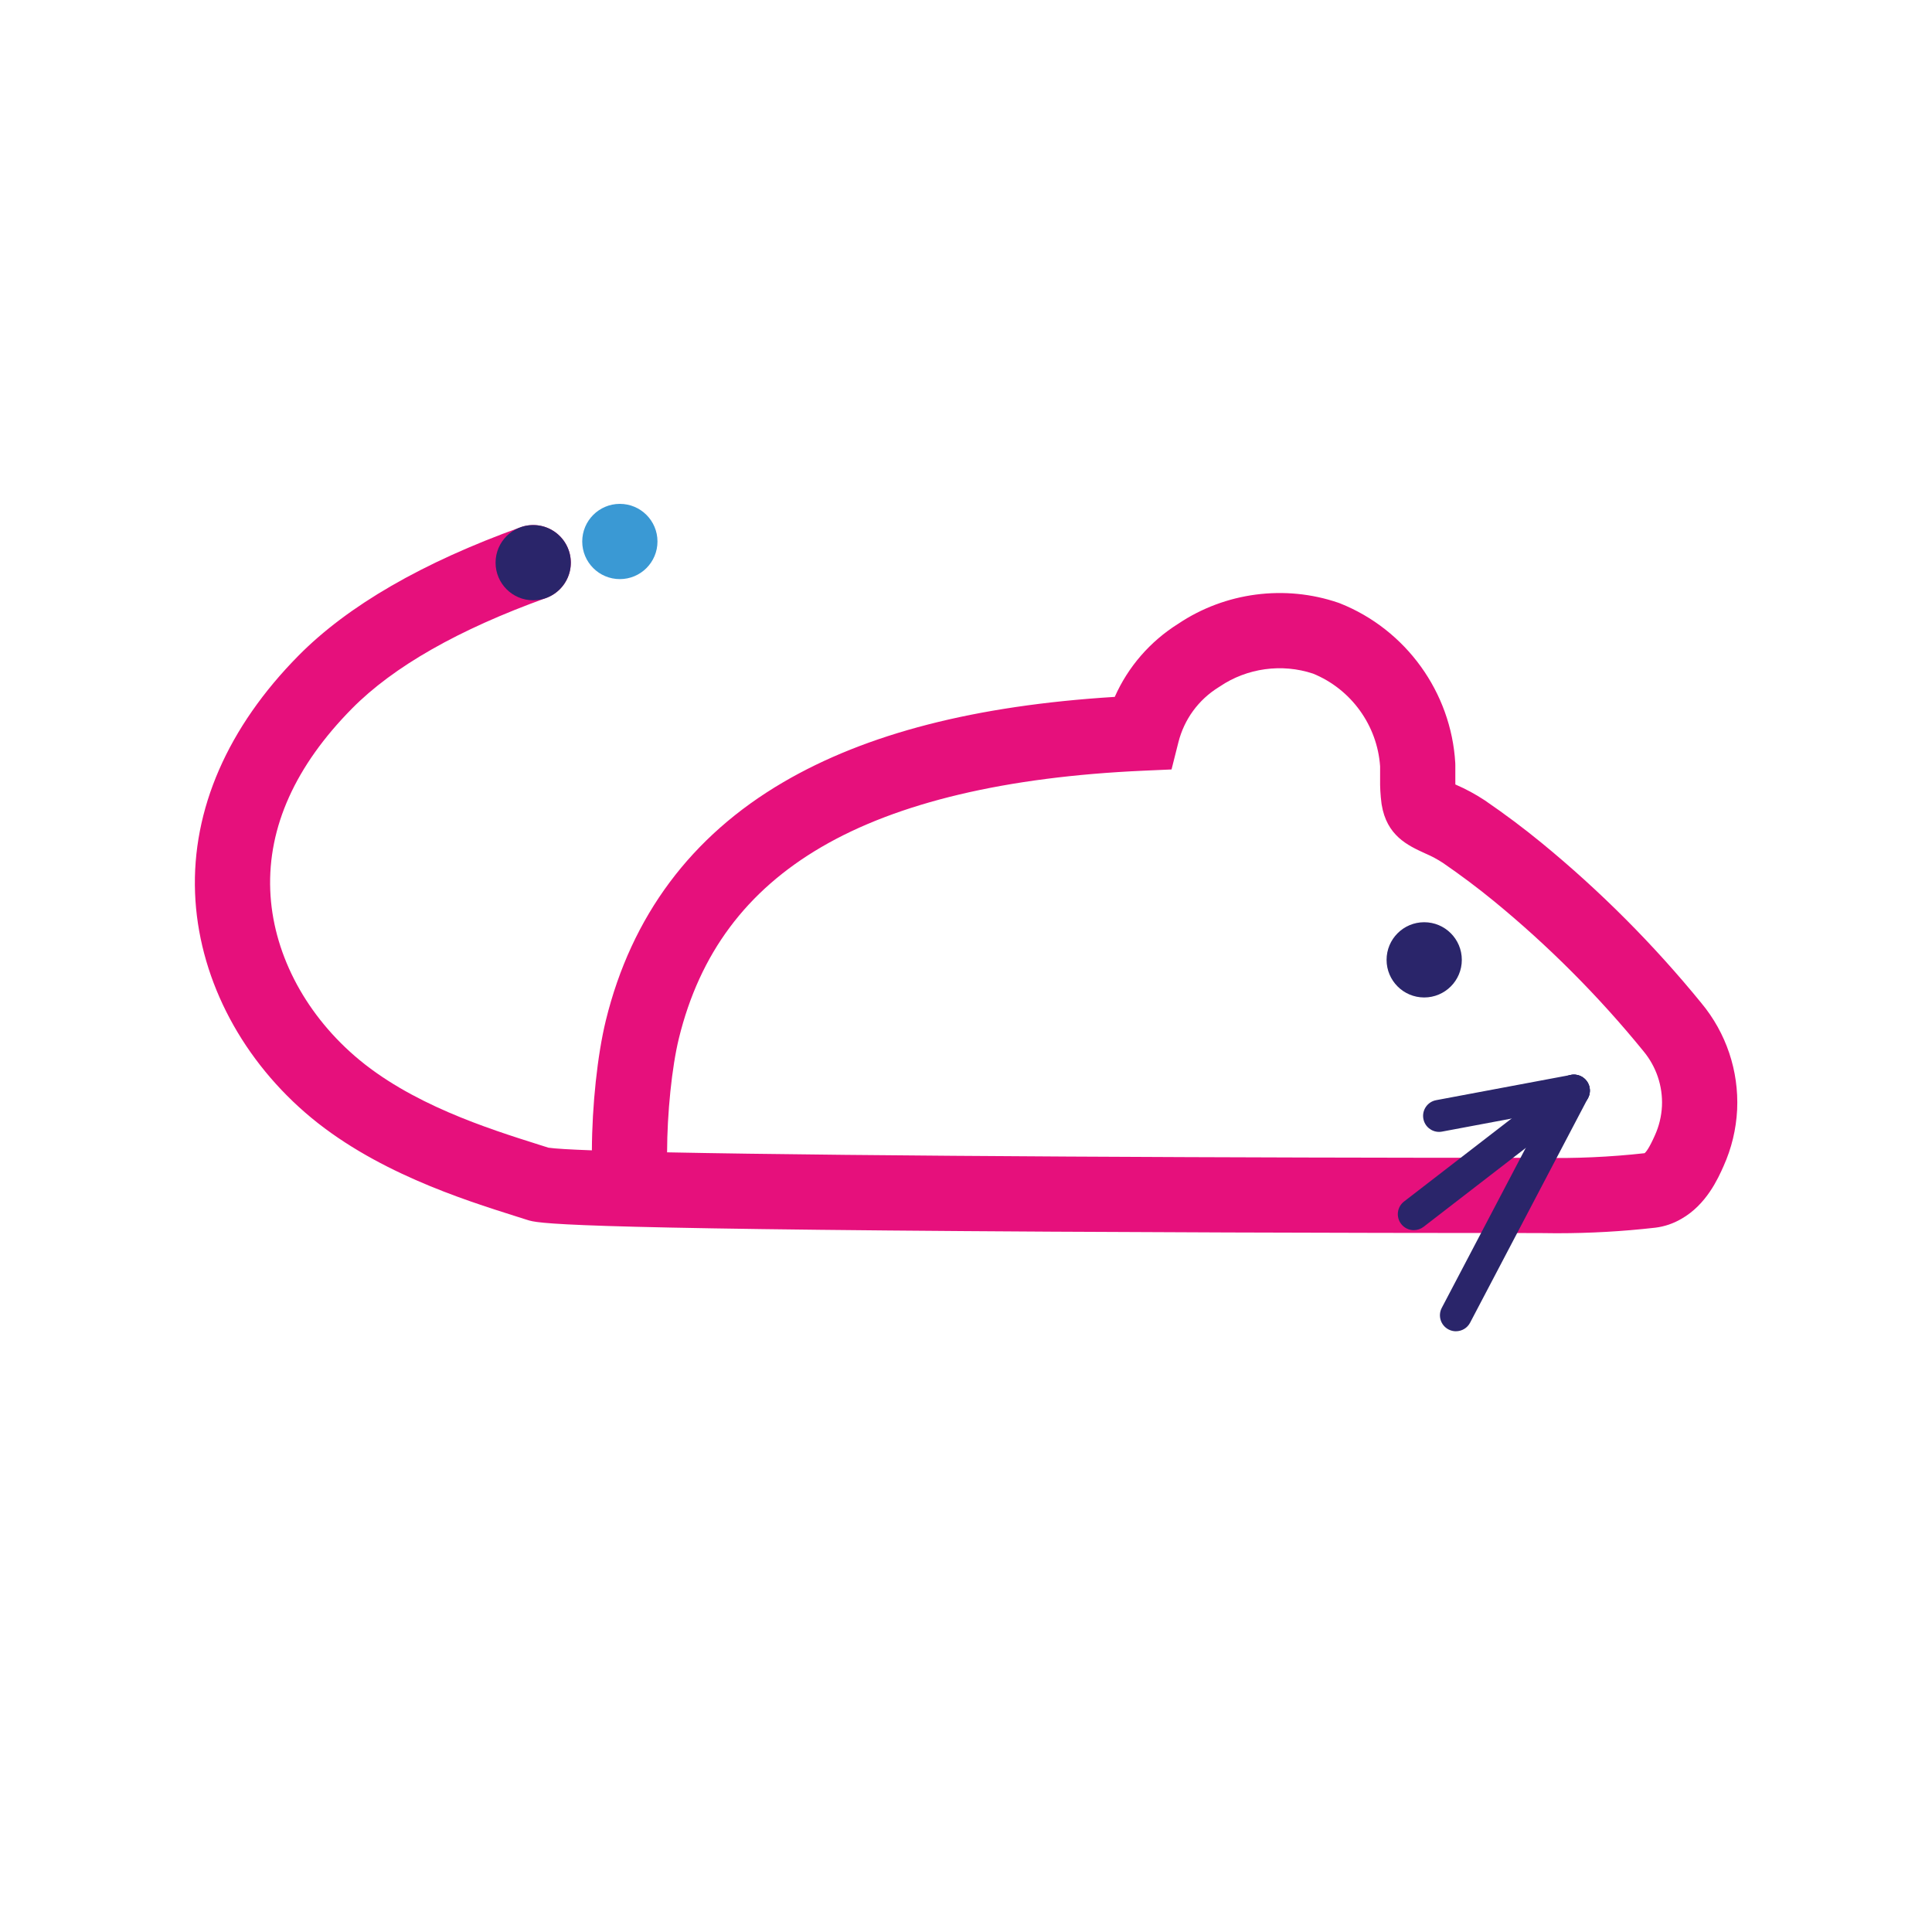 <?xml version="1.0" encoding="UTF-8"?>
<svg width="180px" height="180px" viewBox="0 0 1027 1027" version="1.1" xmlns="http://www.w3.org/2000/svg" xmlns:xlink="http://www.w3.org/1999/xlink">
    <title>Artboard</title>
    <g id="Artboard" stroke="none" stroke-width="1" fill="none" fill-rule="evenodd">
        <g id="NBC-icons_Mouse-FINAL" transform="translate(103.586, 267.844)" fill-rule="nonzero">
            <path d="M724.313,387.722 C721.063,387.722 717.804,387.682 714.564,387.622 C708.495,387.622 582.477,387.612 455.809,386.882 C191.515,385.362 182.256,382.403 176.716,380.633 C174.886,380.053 172.957,379.443 170.947,378.803 C142.3,369.754 94.364,354.615 58.688,323.628 C23.101,292.731 1.753,250.166 0.104,206.87 C-1.586,162.414 17.442,118.758 55.128,80.632 C81.356,54.105 121.042,31.157 173.087,12.439 C183.476,8.699 194.935,14.099 198.674,24.488 C202.414,34.877 197.014,46.335 186.625,50.075 C140.24,66.754 105.573,86.502 83.575,108.749 C53.428,139.256 38.79,171.753 40.07,205.35 C41.3,237.647 57.648,269.754 84.915,293.431 C114.322,318.969 155.648,332.028 182.996,340.667 C184.716,341.207 186.375,341.737 187.965,342.237 C191.405,342.747 199.364,343.217 211.043,343.647 C211.143,319.869 213.973,292.911 218.472,274.553 C232.051,219.199 263.788,176.603 312.813,147.936 C357.029,122.088 414.753,107.21 488.986,102.6 C496.055,86.652 507.704,73.163 522.743,63.724 C547.66,47.005 579.437,42.836 607.834,52.555 L608.754,52.895 C643.761,66.833 667.798,100.14 669.998,137.747 L670.028,138.916 L670.028,146.716 C670.008,147.526 670.018,148.346 670.038,149.155 C670.098,149.185 670.158,149.215 670.218,149.235 C675.548,151.535 680.707,154.325 685.557,157.515 L685.867,157.725 C696.306,164.874 706.415,172.443 715.884,180.212 C746.911,205.64 775.498,234.307 800.846,265.404 C814.024,281.293 820.764,301.391 819.834,322.009 C819.304,332.498 816.874,342.567 812.604,352.056 C809.665,358.655 803.495,372.494 790.207,380.053 C785.927,382.563 781.247,384.153 776.318,384.763 L776.118,384.783 C758.99,386.732 741.611,387.712 724.313,387.712 L724.313,387.722 Z M714.774,347.626 L715.214,347.626 C733.652,348.036 752.29,347.206 770.618,345.166 C771.418,344.546 773.088,342.467 776.098,335.707 C778.348,330.728 779.598,325.498 779.868,320.119 C780.348,309.53 776.848,299.121 770.009,290.902 L769.879,290.742 C746.201,261.685 719.503,234.907 690.516,211.149 C681.967,204.14 672.848,197.311 663.409,190.831 C660.499,188.932 657.4,187.262 654.2,185.892 L653.72,185.682 C644.741,181.542 633.552,176.403 630.862,159.804 L630.772,159.175 C630.212,154.875 629.962,150.495 630.042,146.166 L630.042,139.546 C628.562,117.749 614.644,98.49 594.416,90.241 C577.827,84.722 559.329,87.262 544.84,97.071 L544.181,97.491 C533.482,104.14 525.892,114.529 522.813,126.748 L519.173,141.176 L504.304,141.836 C431.192,145.086 373.547,158.755 332.991,182.462 C293.115,205.78 268.357,239.017 257.298,284.082 C253.539,299.411 251.059,324.018 251.019,344.706 C354.919,346.806 561.939,347.626 711.414,347.626 L714.764,347.626 L714.774,347.626 Z" id="Shape" fill="#E6107C"></path>
            <circle id="Oval" fill="#2A256A" cx="179.846" cy="31.257" r="19.998"></circle>
            <circle id="Oval" fill="#3A99D4" cx="225.912" cy="19.998" r="19.998"></circle>
            <circle id="Oval" fill="#2A256A" cx="653.48" cy="242.386" r="19.998"></circle>
            <path d="M661.379,333.837 C657.37,333.837 653.8,330.988 653.04,326.898 C652.17,322.289 655.21,317.839 659.829,316.979 L731.482,303.54 C736.102,302.671 740.541,305.71 741.401,310.33 C742.271,314.939 739.232,319.389 734.612,320.249 L662.959,333.688 C662.429,333.787 661.899,333.837 661.379,333.837 L661.379,333.837 Z" id="Path" fill="#2A256A"></path>
            <path d="M647.96,386.082 C645.421,386.082 642.901,384.943 641.231,382.773 C638.361,379.053 639.051,373.724 642.761,370.854 L727.853,305.17 C731.572,302.301 736.902,302.99 739.771,306.7 C742.641,310.42 741.951,315.749 738.242,318.619 L653.15,384.303 C651.6,385.492 649.78,386.072 647.96,386.072 L647.96,386.082 Z" id="Path" fill="#2A256A"></path>
            <path d="M670.338,439.827 C669.008,439.827 667.659,439.517 666.399,438.847 C662.239,436.667 660.639,431.528 662.829,427.368 L725.523,307.94 C727.703,303.78 732.842,302.191 737.002,304.36 C741.161,306.54 742.761,311.68 740.571,315.839 L677.878,435.268 C676.358,438.167 673.398,439.817 670.348,439.817 L670.338,439.827 Z" id="Path" fill="#2A256A"></path>
        </g>
    </g>
</svg>